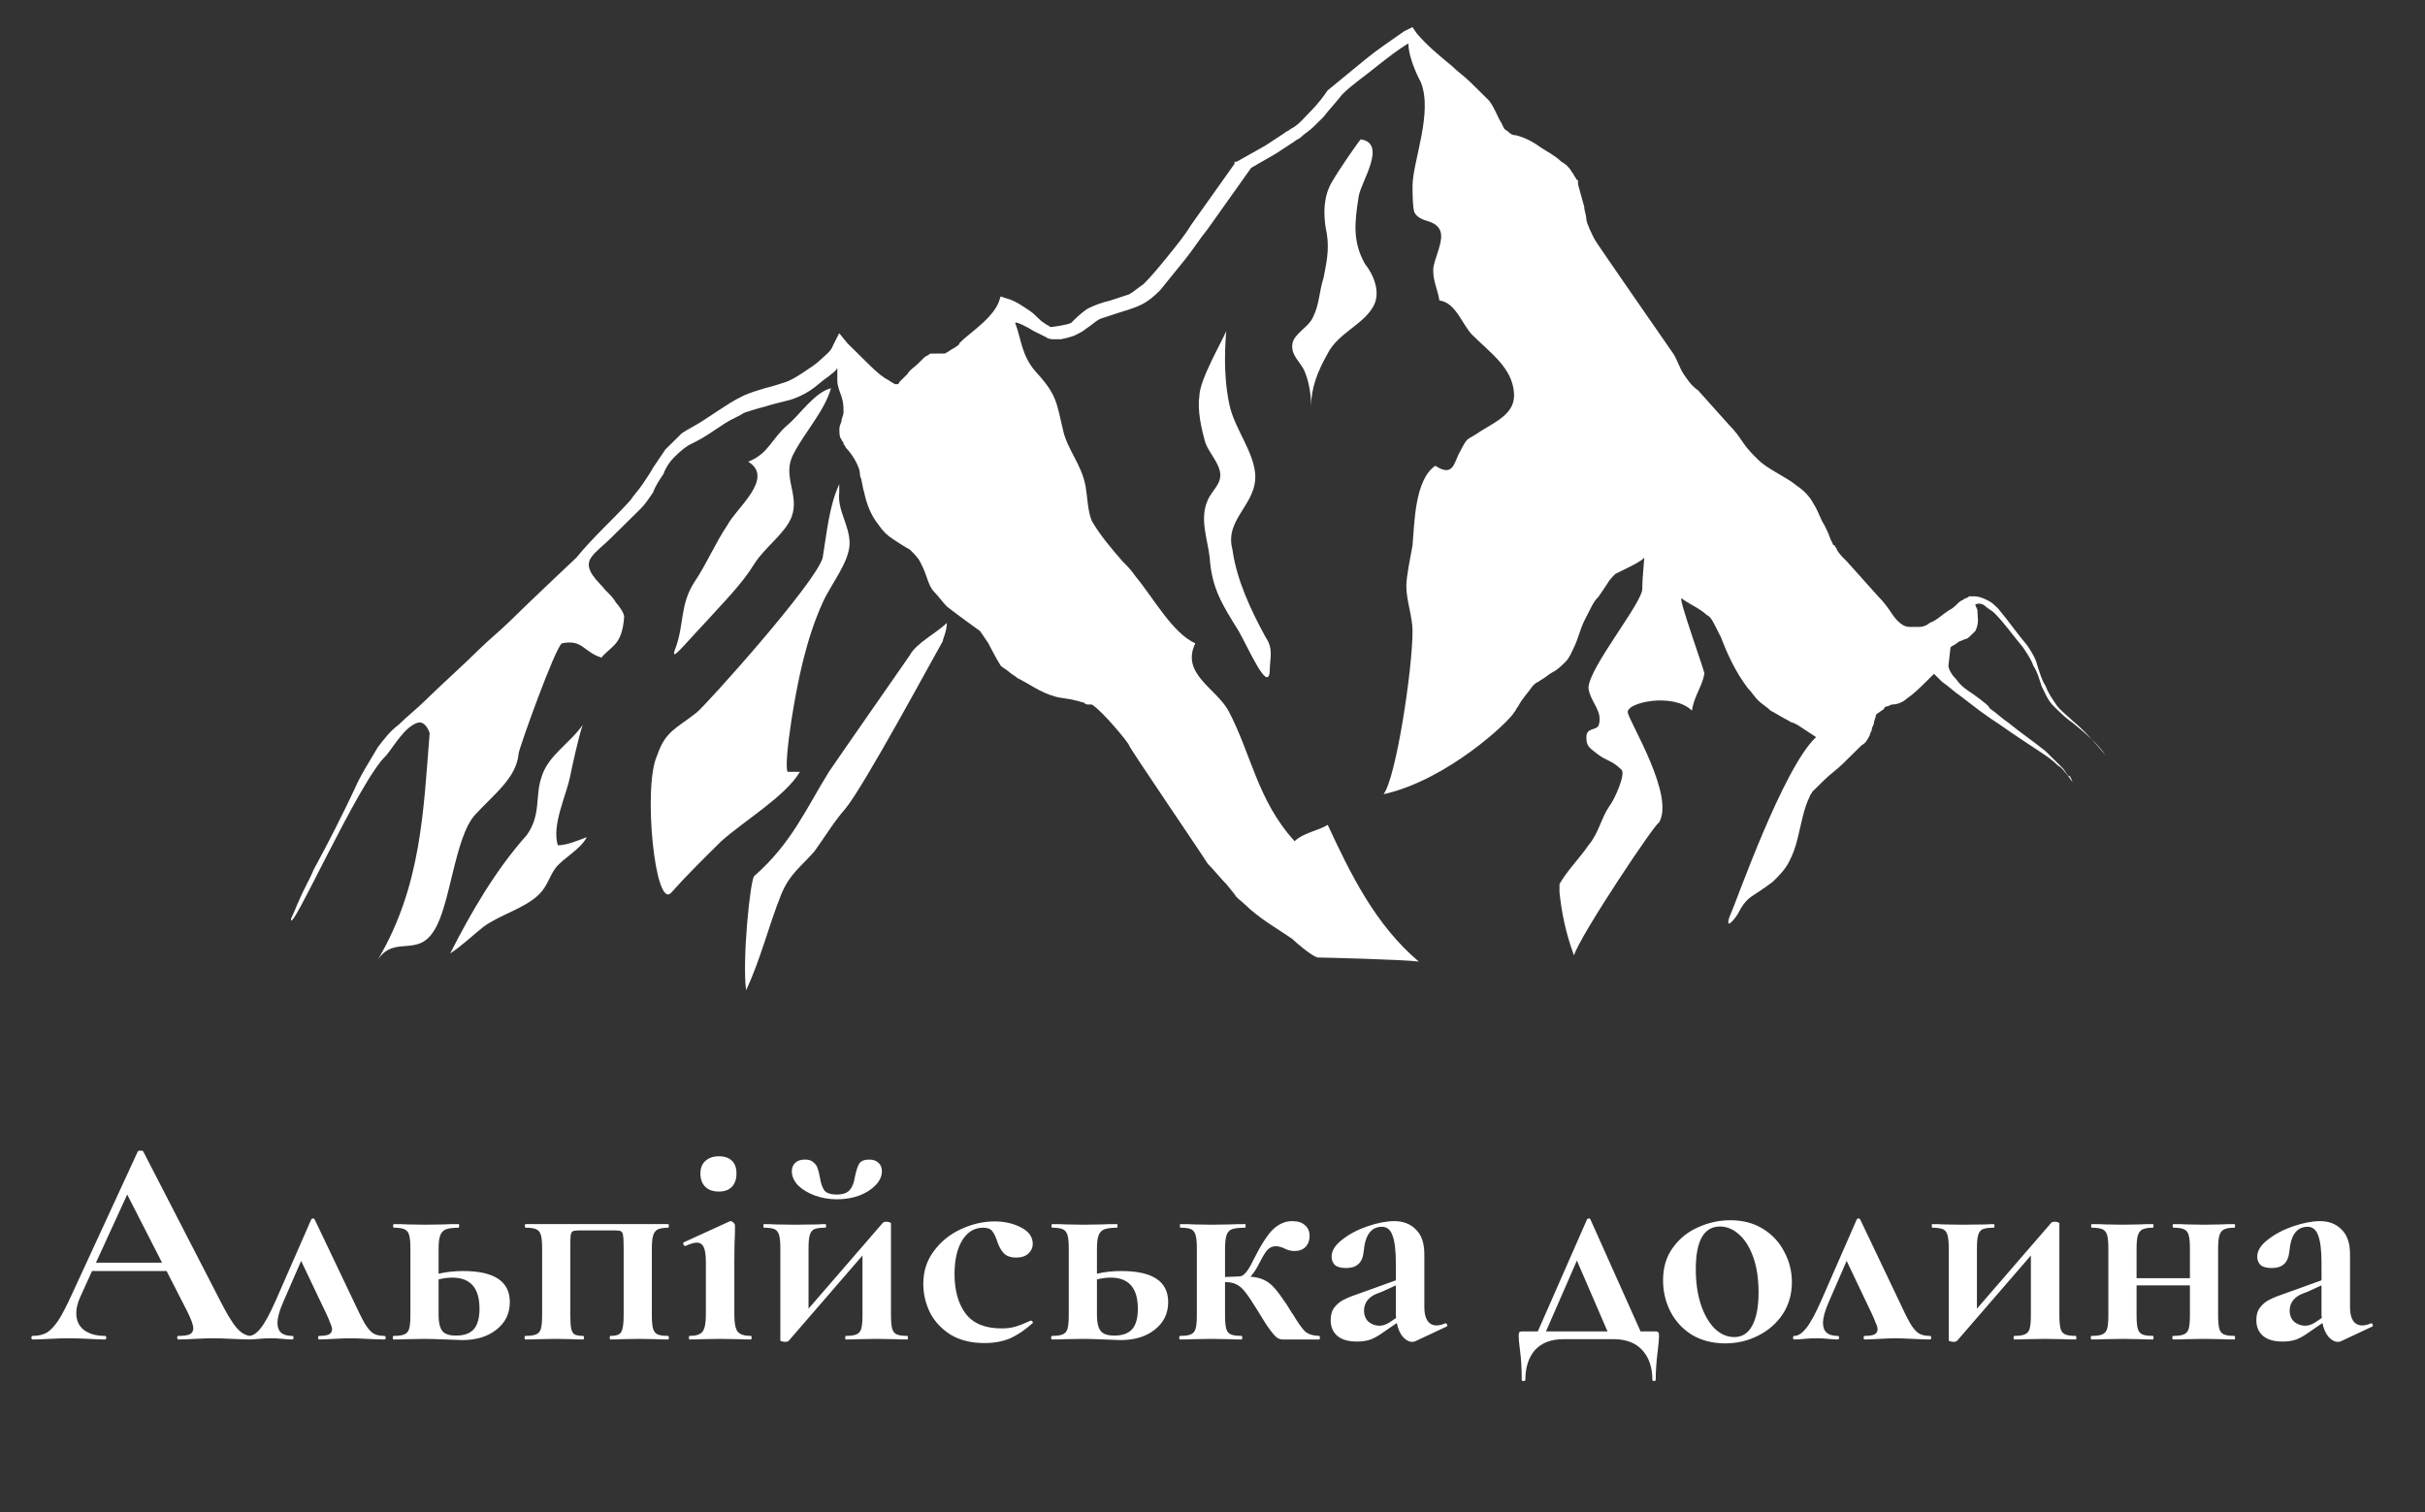 <svg width="101" height="63" viewBox="0 0 101 63" fill="none" xmlns="http://www.w3.org/2000/svg">
<rect x="0" y="0" width="101" height="63" fill="#333333" stroke="none"/>
<path d="M57.192 12.774C56.761 13.538 55.727 13.878 55.296 14.728C54.865 15.493 54.606 16.173 54.606 16.937C54.606 16.428 54.52 15.917 54.347 15.493C54.175 15.068 53.744 14.813 53.831 14.303C53.916 13.878 54.52 13.623 54.692 13.198C54.951 12.689 54.951 12.094 55.123 11.584C55.295 10.734 55.382 10.224 55.209 9.459C55.123 8.864 55.123 8.184 55.468 7.589C55.813 6.994 56.588 5.89 56.674 5.805C57.795 5.974 56.674 7.589 56.588 8.185C56.416 9.289 56.33 10.054 56.847 10.989C57.192 11.414 57.537 12.179 57.192 12.774V12.774Z" fill="white"/>
<path d="M52.711 26.541C53.056 27.051 52.883 27.391 52.883 27.986C52.797 28.836 52.021 27.051 51.59 26.286C50.9 25.181 50.469 24.501 50.383 23.226C50.297 22.461 49.953 21.612 50.297 20.846C50.469 20.422 50.901 20.166 50.814 19.657C50.728 19.232 50.383 18.892 50.211 18.467C50.039 17.872 49.866 17.107 49.952 16.513C49.952 15.833 50.9 14.218 51.072 13.793C50.986 14.813 50.986 16.002 51.244 17.022C51.503 17.957 52.193 18.807 52.279 19.742C52.365 21.017 50.986 21.612 51.33 22.887C51.504 24.161 52.107 25.436 52.711 26.541V26.541Z" fill="white"/>
<path d="M31.162 19.232C32.024 18.892 32.111 18.297 32.8 17.703C33.316 17.278 33.92 16.343 34.61 16.173C34.351 17.108 33.489 18.043 33.058 18.893C32.541 19.828 33.317 20.593 32.972 21.527C32.714 22.207 31.852 22.802 31.421 23.482C30.904 24.331 30.128 25.096 29.439 25.862C28.319 27.051 27.888 27.646 28.146 26.966C28.491 26.031 28.318 25.182 28.921 24.247C29.438 23.482 29.783 22.632 30.3 21.867C30.645 21.187 32.283 19.912 31.162 19.232Z" fill="white"/>
<path d="M29.007 29.687C29.352 29.432 34.007 24.248 34.265 23.228C34.437 22.208 34.524 21.104 34.955 20.168V20.508C34.868 21.273 35.385 21.868 35.385 22.633C35.385 23.398 34.61 24.333 34.265 25.098C33.575 26.627 33.23 28.327 32.972 29.942C32.8 31.046 32.713 31.982 32.8 32.151H33.316C32.713 33.171 30.99 34.191 30.041 35.041C29.352 35.721 28.576 36.486 27.973 37.166C27.283 38.015 26.766 32.746 27.369 31.471C27.714 30.452 28.145 30.366 29.008 29.687H29.007Z" fill="white"/>
<path d="M22.543 32.406C22.802 31.471 23.749 30.961 24.267 30.197C24.095 30.706 23.836 31.896 23.75 32.321C23.578 33.171 22.974 34.361 23.233 35.211C23.578 35.211 24.009 35.041 24.44 34.871C24.181 35.381 23.491 35.721 23.146 36.146C22.888 36.486 22.802 36.911 22.457 37.251C21.853 37.846 20.82 38.1 20.13 38.611C19.699 38.951 19.268 39.376 18.751 39.716C19.612 38.016 20.647 36.231 21.94 34.786C22.543 33.936 22.284 33.171 22.543 32.406V32.406Z" fill="white"/>
<path d="M34.524 32.151C35.041 31.386 37.713 27.562 37.885 27.307C38.144 26.798 39.006 26.372 39.437 25.947C39.437 26.287 39.264 26.627 39.264 26.712C38.92 27.307 35.989 32.746 35.214 33.681C34.697 34.276 34.352 34.87 33.92 35.465C33.403 36.061 32.886 36.401 32.541 37.25C32.024 38.525 31.679 39.97 31.076 41.245C30.904 40.055 31.248 36.57 31.421 36.485C32.972 35.126 33.575 33.681 34.524 32.151L34.524 32.151Z" fill="white"/>
<path d="M12.458 37.504C12.63 37.08 12.889 36.655 13.062 36.229C13.665 35.125 14.268 33.935 14.786 32.83C15.045 32.235 15.389 31.725 15.734 31.13C15.993 30.79 16.251 30.45 16.596 30.195C16.941 29.855 17.372 29.515 17.716 29.175C18.406 28.495 19.181 27.815 19.957 27.05C20.388 26.625 20.819 26.286 21.25 25.861C22.112 25.011 24.009 23.226 24.009 23.226C24.698 22.377 25.56 21.612 26.25 20.846C26.421 20.591 26.594 20.422 26.766 20.166C26.938 19.911 27.111 19.657 27.197 19.486C27.369 19.231 27.542 18.977 27.714 18.722L28.404 18.042C28.662 17.872 29.007 17.702 29.265 17.532C29.524 17.362 29.782 17.192 30.041 17.022C30.3 16.853 30.558 16.683 30.903 16.513C31.247 16.343 31.592 16.258 31.851 16.173C32.196 16.088 32.455 16.003 32.713 15.918C32.971 15.833 33.229 15.662 33.488 15.493C33.747 15.323 34.005 15.153 34.178 14.983C34.35 14.814 34.609 14.643 34.695 14.388L34.953 13.879L35.298 14.303C35.557 14.558 35.815 14.813 36.074 15.068C36.333 15.323 36.591 15.578 36.849 15.748C37.022 15.833 37.108 15.918 37.28 16.003H37.366C37.366 16.003 37.452 16.003 37.452 15.918L37.797 15.578C37.883 15.409 38.056 15.323 38.228 15.154L38.314 15.069L38.486 14.899C38.572 14.814 38.658 14.814 38.745 14.729L39.35 14.728C39.522 14.643 39.609 14.558 39.781 14.473C39.867 14.388 39.953 14.388 39.953 14.303L40.125 14.134C40.728 13.624 41.331 13.198 41.59 12.604L41.676 12.349L41.935 12.434C42.279 12.518 42.624 12.774 42.883 12.943C43.142 13.113 43.314 13.368 43.487 13.453C43.573 13.538 43.659 13.538 43.746 13.623C43.831 13.623 44.435 13.538 44.607 13.453C44.779 13.283 45.038 13.028 45.297 12.858C45.642 12.688 45.9 12.603 46.245 12.518C46.504 12.433 46.762 12.348 47.021 12.263C47.193 12.178 47.366 12.008 47.624 11.838C47.969 11.498 48.314 11.073 48.659 10.648C49.004 10.223 49.348 9.799 49.607 9.373C50.211 8.523 50.814 7.673 51.417 6.824V6.739H51.503L52.71 6.059L53.227 5.719L53.485 5.55C53.571 5.465 53.657 5.465 53.744 5.38C54.089 5.211 54.348 4.871 54.606 4.615C54.864 4.36 55.123 4.02 55.295 3.766C55.812 3.341 56.33 2.916 56.847 2.491C57.364 2.066 57.881 1.726 58.484 1.301L58.829 1.13L59.002 1.385C59.432 1.895 59.95 2.32 60.467 2.745C60.725 3 60.984 3.17 61.242 3.425C61.501 3.68 61.759 3.935 62.018 4.19C62.277 4.53 62.363 4.87 62.535 5.125C62.621 5.295 62.621 5.38 62.794 5.465C62.88 5.55 62.966 5.635 63.138 5.635C63.483 5.719 63.828 5.89 64.173 6.144C64.431 6.314 64.776 6.484 65.034 6.739C65.207 6.824 65.379 6.995 65.465 7.164C65.551 7.249 65.551 7.334 65.637 7.419C65.637 7.504 65.723 7.504 65.723 7.504V7.674C65.809 8.014 65.895 8.269 65.982 8.609C65.982 8.779 66.068 8.949 66.068 9.119C66.068 9.288 66.327 9.799 66.413 9.968C66.499 10.138 69.516 14.473 69.688 14.727C69.86 14.983 69.947 15.323 70.119 15.577C70.291 15.832 70.464 16.087 70.722 16.257L72.016 17.702C72.275 17.957 72.447 18.212 72.619 18.466C72.791 18.722 73.05 18.976 73.223 19.147C73.654 19.571 74.343 19.827 74.86 20.251C75.119 20.421 75.377 20.676 75.55 21.016C75.722 21.271 75.809 21.611 75.981 21.866C76.067 22.035 76.153 22.206 76.24 22.461L76.326 22.631C76.326 22.631 76.326 22.715 76.412 22.715C76.412 22.8 76.498 22.8 76.498 22.885C76.584 23.055 76.756 23.225 76.928 23.395L78.222 24.839C78.48 25.095 78.652 25.349 78.825 25.604C78.997 25.859 79.256 26.114 79.515 26.114H79.946C80.118 26.114 80.29 26.029 80.376 25.944C80.635 25.859 80.893 25.604 81.152 25.435C81.324 25.35 81.411 25.265 81.583 25.095C81.669 25.01 81.755 25.01 81.842 24.925C81.842 24.925 81.928 24.925 82.014 24.84H82.186C82.445 24.84 82.617 24.925 82.789 25.01C82.961 25.095 83.048 25.179 83.22 25.35C83.651 25.859 83.996 26.37 84.427 26.879C84.599 27.134 84.772 27.389 84.858 27.729C84.944 27.984 85.029 28.324 85.202 28.579C85.288 28.834 85.461 29.088 85.633 29.343C85.805 29.598 86.064 29.768 86.323 30.023C86.839 30.448 87.271 30.958 87.702 31.468C88.047 31.978 88.391 32.488 88.65 33.083C88.391 32.487 88.047 31.978 87.702 31.468C87.357 30.959 86.84 30.533 86.323 30.108C86.064 29.939 85.806 29.683 85.547 29.428C85.288 29.173 85.202 28.919 85.03 28.579C84.944 28.323 84.858 27.983 84.685 27.729C84.599 27.474 84.427 27.219 84.255 26.964C83.824 26.454 83.479 25.944 83.048 25.519C82.962 25.435 82.789 25.35 82.703 25.264C82.617 25.179 82.445 25.095 82.272 25.179C82.272 25.264 82.359 25.349 82.359 25.435C82.359 25.69 82.445 25.944 82.272 26.284L82.1 26.454C82.014 26.539 81.928 26.623 81.842 26.623C81.67 26.708 81.583 26.708 81.497 26.793C81.411 26.878 81.325 26.878 81.238 26.963L81.152 27.728C81.152 27.897 81.324 28.152 81.497 28.323C81.669 28.578 81.928 28.747 82.186 28.918L82.531 29.173C82.617 29.258 82.79 29.343 82.876 29.513C83.135 29.683 83.393 29.938 83.652 30.108C84.168 30.533 84.686 30.873 85.203 31.298C85.462 31.553 85.634 31.723 85.893 31.978C85.979 32.063 86.065 32.233 86.151 32.318C86.238 32.32 86.238 32.405 86.324 32.576C86.238 32.491 86.152 32.32 86.065 32.236C85.979 32.151 85.893 31.981 85.721 31.896C85.462 31.641 85.204 31.471 84.945 31.3C84.428 30.96 83.91 30.62 83.308 30.196C83.049 30.026 82.791 29.856 82.446 29.601L81.67 29.006C81.412 28.836 81.153 28.581 80.895 28.41C80.809 28.326 80.636 28.155 80.55 28.07L80.205 28.41C79.946 28.666 79.688 28.92 79.43 29.09C79.257 29.26 78.999 29.345 78.826 29.345C78.74 29.345 78.654 29.43 78.567 29.43C78.567 29.43 78.481 29.43 78.481 29.515C78.395 29.6 78.222 29.685 78.136 29.77C78.136 29.855 78.05 30.025 78.05 30.11C78.05 30.195 77.964 30.28 77.964 30.366C77.964 30.45 77.878 30.535 77.878 30.621C77.792 30.79 77.706 30.96 77.533 31.045C77.275 31.3 77.017 31.555 76.758 31.81C76.499 32.065 76.241 32.235 75.982 32.49L75.466 32.999C75.466 33.084 75.38 33.084 75.38 33.169C75.121 33.678 75.035 34.273 74.863 34.953C74.777 35.294 74.691 35.549 74.518 35.889C74.346 36.229 74.088 36.484 73.829 36.738C73.484 36.993 73.225 37.163 72.967 37.333C72.708 37.503 72.536 37.758 72.364 38.098C72.019 38.608 71.847 38.608 72.105 38.013C72.277 37.673 74.26 31.979 75.639 30.705C75.38 30.535 75.122 30.365 74.863 30.195L74.691 30.11C74.605 30.11 74.519 30.025 74.346 29.941C74.174 29.856 73.916 29.685 73.743 29.601C73.571 29.431 73.398 29.345 73.226 29.176C73.054 29.006 72.967 28.836 72.795 28.666C72.278 27.986 71.933 27.221 71.675 26.541C71.589 26.372 71.503 26.201 71.416 26.032C71.33 25.862 71.244 25.692 71.071 25.607C70.812 25.352 70.382 25.182 70.037 24.927C69.865 24.842 71.071 28.157 70.985 28.072C70.899 28.581 70.554 29.007 70.468 29.601C69.692 28.836 67.71 29.261 67.796 29.686C67.882 30.111 69.778 33.171 69.09 34.275C69.004 34.191 65.814 38.95 65.556 39.799C65.211 38.864 65.039 38.014 64.952 37.165V36.825C65.297 36.23 65.814 35.72 66.158 35.211C66.589 34.701 66.675 34.106 67.02 33.596C67.279 33.256 67.71 32.236 67.537 32.066C67.106 31.642 66.933 31.727 66.502 31.386C66.158 31.131 66.072 31.047 66.072 30.707C66.072 30.282 66.502 30.451 66.589 30.197C66.761 29.602 66.244 29.262 66.158 28.667C66.158 27.818 68.485 25.013 68.398 24.503C68.398 24.163 68.484 23.313 68.484 23.228L68.398 23.312C68.14 23.482 67.968 23.567 67.795 23.652C67.623 23.737 67.45 23.822 67.278 23.907C67.192 23.992 67.019 24.163 66.933 24.332L66.589 24.842C66.416 25.012 66.33 25.182 66.244 25.352C66.158 25.521 66.072 25.692 65.985 25.861C65.813 26.201 65.726 26.626 65.554 26.966C65.468 27.136 65.382 27.391 65.209 27.561C65.037 27.731 64.865 27.901 64.692 27.986C64.52 28.071 64.348 28.241 64.176 28.326C64.09 28.411 64.004 28.411 63.917 28.495L63.831 28.58C63.659 28.835 63.4 29.09 63.227 29.43C63.141 29.515 63.141 29.599 63.055 29.685C62.883 30.025 60.297 32.49 57.625 33.084C58.142 32.404 58.831 27.9 58.831 26.285C58.831 25.69 58.573 25.01 58.573 24.416C58.573 23.991 58.745 23.226 58.831 22.716C58.917 21.78 58.917 19.996 59.78 19.401C60.556 19.911 60.556 19.232 60.814 18.806C61.159 18.126 61.073 18.381 61.676 17.956C62.365 17.532 63.141 17.192 63.055 16.342C62.969 15.322 62.107 14.728 61.331 13.962C60.9 13.537 60.642 12.602 59.952 12.517C59.866 12.008 59.693 11.752 59.693 11.242C59.693 10.817 60.21 9.967 59.952 9.542C59.693 9.117 59.176 9.287 58.917 8.862C58.831 8.693 58.831 7.927 58.831 7.757C58.831 6.738 59.693 4.698 59.176 3.423C59.176 3.423 58.66 2.488 58.66 1.809C58.229 2.064 57.798 2.404 57.366 2.744C56.849 3.169 56.332 3.509 55.901 3.934C55.642 4.274 55.384 4.529 55.125 4.869C54.953 5.038 54.867 5.124 54.695 5.294C54.523 5.463 54.35 5.549 54.178 5.718C54.092 5.803 54.006 5.803 53.919 5.888L53.66 6.058L53.143 6.398L52.109 6.993C51.505 7.842 50.902 8.693 50.299 9.542C49.954 9.967 49.695 10.392 49.35 10.817C49.006 11.242 48.661 11.667 48.316 12.093C48.144 12.262 47.885 12.517 47.541 12.688C47.196 12.857 46.851 12.943 46.592 13.028C46.333 13.113 46.075 13.197 45.816 13.283C45.644 13.368 45.472 13.538 45.213 13.708C45.127 13.793 44.954 13.877 44.782 13.963C44.61 14.048 44.178 14.133 44.178 14.133H44.093H43.92C43.834 14.133 43.662 14.133 43.575 14.048C43.404 13.963 43.231 13.878 43.059 13.793C42.8 13.623 42.283 13.368 42.283 13.453C42.542 14.133 42.542 14.812 43.145 15.492C44.006 16.427 44.006 16.767 44.265 17.872C44.437 18.722 45.041 19.317 45.214 20.252C45.3 20.762 45.3 21.272 45.472 21.697C45.817 22.292 46.248 22.802 46.766 23.397C46.938 23.567 47.11 23.737 47.282 23.992C48.058 24.927 48.834 26.372 49.782 26.797C49.178 28.072 50.644 28.666 51.161 29.602C52.109 31.386 52.368 33.341 53.92 35.041C54.264 34.701 54.868 34.616 55.299 34.361C56.247 36.401 57.281 38.525 59.091 40.055C58.487 39.97 55.04 39.885 54.867 39.885C54.608 39.8 54.006 39.29 53.833 39.121C53.229 38.696 52.454 38.271 51.851 37.676C51.679 37.506 51.506 37.421 51.42 37.251L51.075 36.826C50.816 36.571 50.558 36.231 50.299 35.977C50.213 35.807 47.024 31.133 47.024 31.047C47.024 30.962 45.904 29.602 45.473 29.347H45.387H45.301C45.301 29.347 45.215 29.347 45.129 29.262C45.043 29.262 44.87 29.177 44.784 29.177C44.525 29.093 44.181 29.093 43.922 29.008C43.319 28.838 42.888 28.498 42.371 28.243C42.285 28.158 42.112 28.073 42.026 27.988C41.94 27.903 41.767 27.818 41.682 27.733C41.51 27.478 41.165 26.797 41.165 26.797L40.82 26.288C40.82 26.288 39.872 25.608 39.441 25.268C39.269 25.098 39.096 24.843 38.924 24.673C38.752 24.503 38.665 24.248 38.579 23.993C38.493 23.738 38.407 23.568 38.32 23.398C38.234 23.228 38.062 23.058 37.889 22.888C37.717 22.803 37.459 22.633 37.2 22.463C36.941 22.294 36.769 22.123 36.596 21.868C36.251 21.443 36.079 20.933 35.993 20.508C35.907 20.253 35.907 19.999 35.821 19.828C35.821 19.573 35.734 19.403 35.648 19.233C35.563 19.063 35.39 18.808 35.218 18.638C35.218 18.553 35.132 18.553 35.132 18.468C35.132 18.384 35.046 18.384 35.046 18.299C34.96 18.214 34.96 18.043 34.96 17.874C34.96 17.704 35.046 17.619 35.046 17.534C35.046 17.449 35.132 17.279 35.132 17.194C35.132 16.939 35.132 16.769 35.046 16.514C34.96 16.259 34.874 16.089 34.874 15.834V15.324C34.788 15.494 34.615 15.579 34.529 15.664C34.27 15.834 34.012 16.089 33.753 16.259C33.495 16.429 33.15 16.599 32.805 16.684C32.46 16.769 32.115 16.854 31.857 16.939C31.512 17.024 31.253 17.109 30.995 17.195C30.736 17.364 30.478 17.45 30.219 17.619C29.96 17.789 29.702 17.959 29.444 18.129C29.185 18.299 28.84 18.469 28.668 18.554C28.409 18.723 28.237 18.894 28.064 19.063C27.892 19.233 27.72 19.488 27.634 19.743C27.462 19.999 27.289 20.253 27.203 20.508C27.031 20.763 26.858 21.018 26.686 21.188C26.255 21.613 25.824 22.038 25.393 22.463C25.134 22.718 24.789 22.973 24.617 23.228C24.272 23.738 24.962 24.248 25.221 24.588C25.393 24.758 25.565 24.928 25.651 25.098C25.738 25.182 25.996 25.522 25.996 25.693C25.91 26.882 25.479 26.882 25.048 27.393C24.272 27.137 24.272 26.628 23.41 26.797C23.152 26.882 21.601 31.217 21.601 31.387C21.514 32.407 20.566 33.087 19.791 33.937C18.929 34.872 18.756 37.761 18.067 38.78C17.377 39.885 16.429 38.95 15.74 39.97C17.55 36.91 17.636 33.766 17.895 30.537C17.808 30.282 17.636 30.027 17.378 30.112C16.861 30.282 16.429 31.047 16.084 31.472C14.964 32.492 12.034 39.12 12.12 38.271C12.286 37.929 12.372 37.674 12.458 37.504L12.458 37.504Z" fill="white"/>
<path d="M10.461 55.647C10.503 55.647 10.524 55.672 10.524 55.722C10.524 55.772 10.503 55.797 10.461 55.797C10.293 55.797 10.032 55.788 9.678 55.772C9.308 55.755 9.043 55.747 8.883 55.747C8.673 55.747 8.416 55.755 8.113 55.772C7.827 55.788 7.599 55.797 7.431 55.797C7.397 55.797 7.381 55.772 7.381 55.722C7.381 55.672 7.397 55.647 7.431 55.647C7.65 55.647 7.806 55.626 7.898 55.585C7.999 55.535 8.05 55.452 8.05 55.336C8.05 55.195 7.966 54.959 7.797 54.626L6.939 52.946H3.833L3.341 54.029C3.231 54.27 3.177 54.494 3.177 54.701C3.177 55 3.282 55.232 3.492 55.398C3.711 55.564 4.001 55.647 4.363 55.647C4.405 55.647 4.426 55.672 4.426 55.722C4.426 55.772 4.405 55.797 4.363 55.797C4.212 55.797 3.993 55.788 3.707 55.772C3.387 55.755 3.109 55.747 2.874 55.747C2.646 55.747 2.373 55.755 2.053 55.772C1.767 55.788 1.535 55.797 1.359 55.797C1.325 55.797 1.308 55.772 1.308 55.722C1.308 55.672 1.325 55.647 1.359 55.647C1.594 55.647 1.792 55.602 1.952 55.51C2.112 55.411 2.272 55.24 2.432 55C2.592 54.751 2.781 54.386 3 53.904L5.739 47.966C5.756 47.941 5.794 47.929 5.853 47.929C5.92 47.929 5.958 47.941 5.967 47.966L9.123 54.091C9.418 54.68 9.662 55.087 9.855 55.311C10.049 55.535 10.251 55.647 10.461 55.647ZM3.997 52.597H6.749L5.298 49.759L3.997 52.597ZM16.001 55.647C16.043 55.647 16.064 55.672 16.064 55.722C16.064 55.772 16.043 55.797 16.001 55.797C15.85 55.797 15.614 55.788 15.294 55.772C14.958 55.755 14.713 55.747 14.562 55.747C14.427 55.747 14.209 55.755 13.905 55.772C13.619 55.788 13.417 55.797 13.3 55.797C13.266 55.797 13.249 55.772 13.249 55.722C13.249 55.672 13.266 55.647 13.3 55.647C13.485 55.647 13.619 55.626 13.704 55.585C13.788 55.535 13.83 55.465 13.83 55.373C13.83 55.307 13.805 55.22 13.754 55.112C13.712 54.996 13.661 54.875 13.602 54.751L12.542 52.523L11.784 54.265C11.633 54.614 11.557 54.896 11.557 55.112C11.557 55.469 11.759 55.647 12.163 55.647C12.205 55.647 12.226 55.672 12.226 55.722C12.226 55.772 12.205 55.797 12.163 55.797C12.071 55.797 11.94 55.788 11.772 55.772C11.604 55.755 11.444 55.747 11.292 55.747C11.115 55.747 10.943 55.755 10.774 55.772C10.623 55.788 10.488 55.797 10.37 55.797C10.328 55.797 10.307 55.772 10.307 55.722C10.307 55.672 10.328 55.647 10.37 55.647C10.522 55.647 10.682 55.544 10.85 55.336C11.027 55.12 11.242 54.726 11.494 54.153L12.959 50.805C12.976 50.772 13.001 50.755 13.034 50.755C13.068 50.755 13.093 50.772 13.11 50.805L14.676 54.091C14.895 54.564 15.063 54.904 15.181 55.112C15.299 55.311 15.416 55.452 15.534 55.535C15.652 55.61 15.808 55.647 16.001 55.647ZM19.29 52.946C20.586 52.946 21.234 53.377 21.234 54.24C21.234 54.714 21.049 55.095 20.678 55.386C20.316 55.676 19.841 55.822 19.252 55.822L18.57 55.797C18.166 55.78 17.875 55.772 17.699 55.772L16.966 55.784C16.832 55.792 16.642 55.797 16.398 55.797C16.373 55.797 16.36 55.772 16.36 55.722C16.36 55.672 16.373 55.647 16.398 55.647C16.6 55.647 16.748 55.626 16.84 55.585C16.941 55.544 17.009 55.465 17.042 55.349C17.076 55.224 17.093 55.037 17.093 54.788V52C17.093 51.751 17.076 51.568 17.042 51.452C17.009 51.328 16.941 51.245 16.84 51.203C16.748 51.162 16.605 51.141 16.411 51.141C16.386 51.141 16.373 51.116 16.373 51.066C16.373 51.016 16.386 50.991 16.411 50.991C16.647 50.991 16.828 50.995 16.954 51.004L17.699 51.016L18.482 51.004C18.633 50.995 18.839 50.991 19.1 50.991C19.117 50.991 19.125 51.016 19.125 51.066C19.125 51.116 19.117 51.141 19.1 51.141C18.856 51.141 18.675 51.166 18.557 51.215C18.448 51.265 18.372 51.352 18.33 51.477C18.288 51.593 18.267 51.776 18.267 52.025V53.058C18.578 52.983 18.919 52.946 19.29 52.946ZM18.987 55.635C19.323 55.635 19.572 55.548 19.731 55.373C19.891 55.191 19.971 54.904 19.971 54.514C19.971 53.651 19.593 53.22 18.835 53.22C18.658 53.22 18.469 53.245 18.267 53.294V54.788C18.267 55.087 18.317 55.303 18.418 55.436C18.519 55.569 18.709 55.635 18.987 55.635ZM27.831 55.647C27.848 55.647 27.857 55.672 27.857 55.722C27.857 55.772 27.848 55.797 27.831 55.797C27.596 55.797 27.415 55.792 27.288 55.784L26.581 55.772L25.925 55.784C25.799 55.792 25.63 55.797 25.42 55.797C25.403 55.797 25.395 55.772 25.395 55.722C25.395 55.672 25.403 55.647 25.42 55.647C25.58 55.647 25.698 55.626 25.773 55.585C25.849 55.544 25.9 55.465 25.925 55.349C25.958 55.224 25.975 55.037 25.975 54.788V52C25.975 51.726 25.967 51.547 25.95 51.465C25.942 51.373 25.912 51.315 25.862 51.29C25.82 51.265 25.731 51.253 25.597 51.253H24.145C24.002 51.253 23.905 51.265 23.854 51.29C23.812 51.315 23.783 51.373 23.766 51.465C23.758 51.556 23.753 51.742 23.753 52.025V54.788C23.753 55.037 23.766 55.224 23.791 55.349C23.817 55.465 23.863 55.544 23.93 55.585C24.006 55.626 24.124 55.647 24.284 55.647C24.309 55.647 24.322 55.672 24.322 55.722C24.322 55.772 24.309 55.797 24.284 55.797C24.082 55.797 23.922 55.792 23.804 55.784L23.185 55.772L22.453 55.784C22.318 55.792 22.129 55.797 21.885 55.797C21.86 55.797 21.847 55.772 21.847 55.722C21.847 55.672 21.86 55.647 21.885 55.647C22.087 55.647 22.234 55.626 22.327 55.585C22.428 55.544 22.495 55.465 22.529 55.349C22.562 55.224 22.579 55.037 22.579 54.788V52C22.579 51.751 22.562 51.568 22.529 51.452C22.495 51.328 22.428 51.245 22.327 51.203C22.234 51.162 22.091 51.141 21.898 51.141C21.872 51.141 21.86 51.116 21.86 51.066C21.86 51.016 21.872 50.991 21.898 50.991H27.831C27.848 50.991 27.857 51.016 27.857 51.066C27.857 51.116 27.848 51.141 27.831 51.141C27.638 51.141 27.49 51.166 27.389 51.215C27.297 51.265 27.234 51.352 27.2 51.477C27.166 51.593 27.149 51.776 27.149 52.025V54.788C27.149 55.037 27.166 55.224 27.2 55.349C27.234 55.465 27.297 55.544 27.389 55.585C27.482 55.626 27.629 55.647 27.831 55.647ZM29.942 49.635C29.697 49.635 29.508 49.568 29.373 49.435C29.239 49.303 29.172 49.116 29.172 48.875C29.172 48.66 29.239 48.489 29.373 48.365C29.517 48.232 29.706 48.166 29.942 48.166C30.177 48.166 30.358 48.228 30.485 48.352C30.611 48.477 30.674 48.651 30.674 48.875C30.674 49.116 30.611 49.303 30.485 49.435C30.358 49.568 30.177 49.635 29.942 49.635ZM28.73 55.797C28.704 55.797 28.692 55.772 28.692 55.722C28.692 55.672 28.704 55.647 28.73 55.647C28.99 55.647 29.167 55.589 29.26 55.473C29.352 55.349 29.399 55.12 29.399 54.788V52.56C29.399 52.278 29.369 52.075 29.31 51.95C29.251 51.825 29.155 51.763 29.02 51.763C28.91 51.763 28.755 51.809 28.553 51.9H28.54C28.506 51.9 28.481 51.879 28.465 51.838C28.448 51.788 28.452 51.759 28.477 51.751L30.384 50.879L30.421 50.867C30.463 50.867 30.505 50.888 30.548 50.929C30.59 50.971 30.611 51.008 30.611 51.041V51.315C30.594 51.647 30.585 52.054 30.585 52.535V54.788C30.585 55.12 30.632 55.349 30.724 55.473C30.825 55.589 31.006 55.647 31.267 55.647C31.293 55.647 31.305 55.672 31.305 55.722C31.305 55.772 31.293 55.797 31.267 55.797C31.048 55.797 30.876 55.792 30.75 55.784L29.992 55.772L29.247 55.784C29.121 55.792 28.948 55.797 28.73 55.797ZM34.861 49.958C34.533 49.958 34.222 49.904 33.927 49.796C33.641 49.688 33.41 49.547 33.233 49.373C33.065 49.191 32.98 48.996 32.98 48.788C32.98 48.639 33.027 48.523 33.119 48.44C33.212 48.348 33.346 48.303 33.523 48.303C33.683 48.303 33.801 48.34 33.877 48.415C33.961 48.481 34.02 48.564 34.053 48.663C34.087 48.755 34.121 48.892 34.154 49.074C34.188 49.29 34.247 49.46 34.331 49.585C34.424 49.701 34.596 49.759 34.849 49.759C35.101 49.759 35.282 49.697 35.392 49.572C35.501 49.44 35.573 49.257 35.606 49.025C35.657 48.776 35.716 48.593 35.783 48.477C35.859 48.361 35.998 48.303 36.2 48.303C36.368 48.303 36.498 48.348 36.591 48.44C36.684 48.523 36.73 48.639 36.73 48.788C36.73 48.996 36.642 49.191 36.465 49.373C36.288 49.556 36.057 49.701 35.77 49.809C35.484 49.908 35.181 49.958 34.861 49.958ZM37.79 55.647C37.807 55.647 37.816 55.672 37.816 55.722C37.816 55.772 37.807 55.797 37.79 55.797C37.546 55.797 37.357 55.792 37.222 55.784L36.528 55.772L35.783 55.784C35.648 55.792 35.463 55.797 35.227 55.797C35.211 55.797 35.202 55.772 35.202 55.722C35.202 55.672 35.211 55.647 35.227 55.647C35.429 55.647 35.577 55.626 35.669 55.585C35.77 55.544 35.838 55.465 35.871 55.349C35.905 55.224 35.922 55.037 35.922 54.788V52.299L32.854 55.846C32.829 55.88 32.774 55.896 32.69 55.896C32.648 55.896 32.606 55.888 32.564 55.871C32.522 55.863 32.501 55.855 32.501 55.846V52C32.501 51.751 32.484 51.568 32.45 51.452C32.416 51.328 32.353 51.245 32.261 51.203C32.168 51.162 32.021 51.141 31.819 51.141C31.802 51.141 31.794 51.116 31.794 51.066C31.794 51.016 31.802 50.991 31.819 50.991C32.013 50.991 32.16 50.995 32.261 51.004L33.069 51.016L34.091 51.004C34.167 50.995 34.26 50.991 34.369 50.991C34.394 50.991 34.407 51.016 34.407 51.066C34.407 51.116 34.394 51.141 34.369 51.141C34.167 51.141 34.016 51.162 33.914 51.203C33.822 51.245 33.759 51.328 33.725 51.452C33.692 51.568 33.675 51.751 33.675 52V54.514L36.755 50.954C36.78 50.913 36.835 50.892 36.919 50.892C36.97 50.892 37.012 50.9 37.045 50.917C37.088 50.925 37.109 50.938 37.109 50.954V54.788C37.109 55.037 37.126 55.224 37.159 55.349C37.193 55.465 37.256 55.544 37.349 55.585C37.441 55.626 37.588 55.647 37.79 55.647ZM41.005 55.946C40.45 55.946 39.978 55.83 39.592 55.597C39.213 55.357 38.926 55.05 38.733 54.676C38.548 54.294 38.455 53.896 38.455 53.481C38.455 52.958 38.602 52.502 38.897 52.112C39.192 51.714 39.566 51.411 40.021 51.203C40.483 50.987 40.955 50.879 41.435 50.879C41.839 50.879 42.2 50.962 42.52 51.128C42.849 51.294 43.013 51.523 43.013 51.813C43.013 51.971 42.95 52.108 42.824 52.224C42.706 52.332 42.537 52.386 42.319 52.386C42.117 52.386 41.956 52.336 41.839 52.236C41.721 52.128 41.624 51.967 41.548 51.751C41.473 51.518 41.397 51.361 41.321 51.278C41.254 51.187 41.127 51.141 40.942 51.141C40.58 51.141 40.29 51.319 40.071 51.676C39.861 52.025 39.756 52.489 39.756 53.07C39.756 53.759 39.911 54.311 40.223 54.726C40.534 55.133 41.031 55.336 41.712 55.336C41.94 55.336 42.133 55.311 42.293 55.261C42.462 55.212 42.672 55.129 42.925 55.012H42.937C42.962 55.012 42.983 55.025 43 55.05C43.026 55.075 43.03 55.095 43.013 55.112C42.701 55.394 42.39 55.606 42.079 55.747C41.767 55.88 41.41 55.946 41.005 55.946ZM46.709 52.946C48.006 52.946 48.654 53.377 48.654 54.24C48.654 54.714 48.468 55.095 48.098 55.386C47.736 55.676 47.261 55.822 46.672 55.822L45.99 55.797C45.586 55.78 45.295 55.772 45.119 55.772L44.386 55.784C44.252 55.792 44.062 55.797 43.818 55.797C43.793 55.797 43.78 55.772 43.78 55.722C43.78 55.672 43.793 55.647 43.818 55.647C44.02 55.647 44.168 55.626 44.26 55.585C44.361 55.544 44.428 55.465 44.462 55.349C44.496 55.224 44.513 55.037 44.513 54.788V52C44.513 51.751 44.496 51.568 44.462 51.452C44.428 51.328 44.361 51.245 44.26 51.203C44.168 51.162 44.025 51.141 43.831 51.141C43.806 51.141 43.793 51.116 43.793 51.066C43.793 51.016 43.806 50.991 43.831 50.991C44.067 50.991 44.248 50.995 44.374 51.004L45.119 51.016L45.901 51.004C46.053 50.995 46.259 50.991 46.52 50.991C46.537 50.991 46.545 51.016 46.545 51.066C46.545 51.116 46.537 51.141 46.52 51.141C46.276 51.141 46.095 51.166 45.977 51.215C45.868 51.265 45.792 51.352 45.75 51.477C45.708 51.593 45.687 51.776 45.687 52.025V53.058C45.998 52.983 46.339 52.946 46.709 52.946ZM46.406 55.635C46.743 55.635 46.991 55.548 47.151 55.373C47.311 55.191 47.391 54.904 47.391 54.514C47.391 53.651 47.012 53.22 46.255 53.22C46.078 53.22 45.889 53.245 45.687 53.294V54.788C45.687 55.087 45.737 55.303 45.838 55.436C45.939 55.569 46.129 55.635 46.406 55.635ZM54.935 55.647C54.961 55.647 54.973 55.672 54.973 55.722C54.973 55.772 54.961 55.797 54.935 55.797H53.433C53.349 55.797 53.273 55.776 53.206 55.734C53.138 55.693 53.042 55.589 52.916 55.423C52.789 55.257 52.612 54.983 52.385 54.602C52.166 54.245 51.994 53.987 51.868 53.83C51.75 53.672 51.628 53.564 51.502 53.506C51.384 53.44 51.232 53.407 51.047 53.407H51.022V54.788C51.022 55.037 51.039 55.224 51.072 55.349C51.106 55.465 51.169 55.544 51.262 55.585C51.363 55.626 51.51 55.647 51.703 55.647C51.729 55.647 51.741 55.672 51.741 55.722C51.741 55.772 51.729 55.797 51.703 55.797C51.468 55.797 51.287 55.792 51.161 55.784L50.454 55.772L49.721 55.784C49.587 55.792 49.397 55.797 49.153 55.797C49.128 55.797 49.115 55.772 49.115 55.722C49.115 55.672 49.128 55.647 49.153 55.647C49.355 55.647 49.502 55.626 49.595 55.585C49.696 55.544 49.763 55.465 49.797 55.349C49.831 55.224 49.848 55.037 49.848 54.788V52C49.848 51.751 49.831 51.568 49.797 51.452C49.763 51.328 49.7 51.245 49.608 51.203C49.515 51.162 49.368 51.141 49.166 51.141C49.149 51.141 49.141 51.116 49.141 51.066C49.141 51.016 49.149 50.991 49.166 50.991C49.401 50.991 49.583 50.995 49.709 51.004L50.454 51.016L51.262 51.004C51.405 50.995 51.602 50.991 51.855 50.991C51.872 50.991 51.88 51.016 51.88 51.066C51.88 51.116 51.872 51.141 51.855 51.141C51.611 51.141 51.43 51.162 51.312 51.203C51.203 51.245 51.127 51.328 51.085 51.452C51.043 51.577 51.022 51.767 51.022 52.025V53.195L51.628 53.17C51.796 53.17 51.985 52.946 52.196 52.498C52.516 51.859 52.793 51.427 53.029 51.203C53.273 50.979 53.534 50.867 53.812 50.867C54.056 50.867 54.237 50.925 54.355 51.041C54.481 51.149 54.544 51.294 54.544 51.477C54.544 51.668 54.489 51.821 54.38 51.938C54.271 52.054 54.111 52.112 53.9 52.112C53.774 52.112 53.644 52.079 53.509 52.012C53.374 51.946 53.252 51.913 53.143 51.913C53.008 51.913 52.894 51.958 52.802 52.05C52.718 52.133 52.604 52.315 52.461 52.597C52.343 52.838 52.217 53.033 52.082 53.182C52.326 53.199 52.524 53.249 52.676 53.332C52.827 53.407 52.966 53.519 53.092 53.668C53.218 53.809 53.387 54.037 53.597 54.353C53.749 54.602 53.841 54.747 53.875 54.788C54.069 55.112 54.228 55.336 54.355 55.461C54.489 55.577 54.683 55.639 54.935 55.647ZM60.207 55.124C60.241 55.124 60.262 55.145 60.27 55.187C60.287 55.22 60.279 55.245 60.245 55.261L58.945 55.871C58.911 55.888 58.869 55.896 58.818 55.896C58.684 55.896 58.553 55.826 58.427 55.685C58.309 55.544 58.225 55.353 58.175 55.112L57.632 55.485C57.438 55.626 57.257 55.73 57.089 55.797C56.92 55.855 56.731 55.884 56.521 55.884C56.159 55.884 55.885 55.805 55.7 55.647C55.515 55.489 55.422 55.27 55.422 54.987C55.422 54.763 55.477 54.585 55.586 54.452C55.696 54.311 55.831 54.203 55.99 54.129C56.159 54.045 56.39 53.954 56.685 53.855L57 53.743L58.137 53.332V52.622C58.137 52.091 58.09 51.705 57.998 51.465C57.914 51.224 57.766 51.103 57.556 51.103C57.11 51.103 56.857 51.444 56.798 52.124C56.773 52.373 56.697 52.552 56.571 52.66C56.453 52.767 56.285 52.821 56.066 52.821C55.856 52.821 55.7 52.78 55.599 52.697C55.507 52.606 55.46 52.489 55.46 52.348C55.46 52.099 55.608 51.863 55.902 51.639C56.197 51.406 56.55 51.22 56.963 51.079C57.383 50.938 57.754 50.867 58.074 50.867C58.444 50.867 58.743 50.983 58.97 51.215C59.206 51.44 59.323 51.784 59.323 52.249V54.452C59.323 54.693 59.366 54.88 59.45 55.012C59.542 55.145 59.669 55.212 59.828 55.212C59.946 55.212 60.068 55.182 60.195 55.124H60.207ZM58.149 54.9C58.141 54.867 58.137 54.813 58.137 54.739V53.543L57.594 53.792C57.569 53.801 57.484 53.834 57.341 53.892C57.198 53.942 57.072 54.029 56.963 54.153C56.862 54.278 56.811 54.423 56.811 54.589C56.811 54.788 56.874 54.946 57 55.062C57.135 55.17 57.287 55.224 57.455 55.224C57.59 55.224 57.728 55.178 57.872 55.087L58.149 54.9ZM68.947 55.461C69.015 55.461 69.057 55.477 69.073 55.51C69.09 55.535 69.099 55.581 69.099 55.647C69.099 55.755 69.082 55.95 69.048 56.232C68.989 56.697 68.96 57.112 68.96 57.477C68.96 57.51 68.934 57.527 68.884 57.527C68.842 57.527 68.821 57.51 68.821 57.477C68.821 56.954 68.678 56.539 68.392 56.232C68.114 55.934 67.718 55.784 67.205 55.784H65.122C64.608 55.784 64.213 55.934 63.935 56.232C63.666 56.539 63.531 56.954 63.531 57.477C63.531 57.51 63.506 57.527 63.455 57.527C63.405 57.527 63.38 57.51 63.38 57.477C63.38 57.004 63.354 56.585 63.304 56.22C63.27 55.971 63.253 55.78 63.253 55.647C63.253 55.572 63.262 55.523 63.279 55.498C63.295 55.473 63.333 55.461 63.392 55.461H64.049L66.094 50.805C66.111 50.772 66.136 50.755 66.17 50.755C66.212 50.755 66.237 50.772 66.245 50.805L68.329 55.461H68.947ZM64.389 55.461H66.952L65.677 52.51L64.389 55.461ZM71.854 55.959C71.332 55.959 70.873 55.842 70.478 55.61C70.09 55.369 69.791 55.05 69.581 54.651C69.371 54.245 69.266 53.805 69.266 53.332C69.266 52.792 69.404 52.336 69.682 51.962C69.96 51.581 70.314 51.299 70.743 51.116C71.172 50.925 71.614 50.83 72.068 50.83C72.59 50.83 73.045 50.95 73.432 51.191C73.819 51.431 74.114 51.751 74.316 52.149C74.526 52.539 74.631 52.958 74.631 53.407C74.631 53.904 74.505 54.349 74.252 54.739C74 55.12 73.659 55.419 73.23 55.635C72.809 55.85 72.35 55.959 71.854 55.959ZM72.233 55.697C72.561 55.697 72.809 55.539 72.977 55.224C73.154 54.9 73.243 54.44 73.243 53.842C73.243 53.261 73.167 52.763 73.015 52.348C72.864 51.934 72.666 51.622 72.422 51.415C72.178 51.199 71.917 51.091 71.639 51.091C70.966 51.091 70.629 51.684 70.629 52.871C70.629 53.427 70.701 53.921 70.844 54.353C70.987 54.776 71.18 55.108 71.424 55.349C71.668 55.581 71.938 55.697 72.233 55.697ZM80.371 55.647C80.414 55.647 80.435 55.672 80.435 55.722C80.435 55.772 80.414 55.797 80.371 55.797C80.22 55.797 79.984 55.788 79.665 55.772C79.328 55.755 79.084 55.747 78.932 55.747C78.798 55.747 78.579 55.755 78.276 55.772C77.99 55.788 77.788 55.797 77.67 55.797C77.636 55.797 77.619 55.772 77.619 55.722C77.619 55.672 77.636 55.647 77.67 55.647C77.855 55.647 77.99 55.626 78.074 55.585C78.158 55.535 78.2 55.465 78.2 55.373C78.2 55.307 78.175 55.22 78.124 55.112C78.082 54.996 78.032 54.875 77.973 54.751L76.912 52.523L76.155 54.265C76.003 54.614 75.927 54.896 75.927 55.112C75.927 55.469 76.129 55.647 76.534 55.647C76.576 55.647 76.597 55.672 76.597 55.722C76.597 55.772 76.576 55.797 76.534 55.797C76.441 55.797 76.311 55.788 76.142 55.772C75.974 55.755 75.814 55.747 75.662 55.747C75.486 55.747 75.313 55.755 75.145 55.772C74.993 55.788 74.859 55.797 74.741 55.797C74.699 55.797 74.678 55.772 74.678 55.722C74.678 55.672 74.699 55.647 74.741 55.647C74.892 55.647 75.052 55.544 75.221 55.336C75.397 55.12 75.612 54.726 75.864 54.153L77.329 50.805C77.346 50.772 77.371 50.755 77.405 50.755C77.438 50.755 77.464 50.772 77.48 50.805L79.046 54.091C79.265 54.564 79.433 54.904 79.551 55.112C79.669 55.311 79.787 55.452 79.904 55.535C80.022 55.61 80.178 55.647 80.371 55.647ZM86.454 55.647C86.47 55.647 86.479 55.672 86.479 55.722C86.479 55.772 86.47 55.797 86.454 55.797C86.209 55.797 86.02 55.792 85.885 55.784L85.191 55.772L84.446 55.784C84.311 55.792 84.126 55.797 83.891 55.797C83.874 55.797 83.865 55.772 83.865 55.722C83.865 55.672 83.874 55.647 83.891 55.647C84.093 55.647 84.24 55.626 84.332 55.585C84.433 55.544 84.501 55.465 84.534 55.349C84.568 55.224 84.585 55.037 84.585 54.788V52.299L81.517 55.846C81.492 55.88 81.437 55.896 81.353 55.896C81.311 55.896 81.269 55.888 81.227 55.871C81.184 55.863 81.164 55.855 81.164 55.846V52C81.164 51.751 81.147 51.568 81.113 51.452C81.079 51.328 81.016 51.245 80.924 51.203C80.831 51.162 80.684 51.141 80.482 51.141C80.465 51.141 80.457 51.116 80.457 51.066C80.457 51.016 80.465 50.991 80.482 50.991C80.675 50.991 80.823 50.995 80.924 51.004L81.732 51.016L82.754 51.004C82.83 50.995 82.923 50.991 83.032 50.991C83.057 50.991 83.07 51.016 83.07 51.066C83.07 51.116 83.057 51.141 83.032 51.141C82.83 51.141 82.679 51.162 82.578 51.203C82.485 51.245 82.422 51.328 82.388 51.452C82.355 51.568 82.338 51.751 82.338 52V54.514L85.418 50.954C85.444 50.913 85.498 50.892 85.582 50.892C85.633 50.892 85.675 50.9 85.709 50.917C85.751 50.925 85.772 50.938 85.772 50.954V54.788C85.772 55.037 85.788 55.224 85.822 55.349C85.856 55.465 85.919 55.544 86.012 55.585C86.104 55.626 86.251 55.647 86.454 55.647ZM93.064 55.647C93.081 55.647 93.09 55.672 93.09 55.722C93.09 55.772 93.081 55.797 93.064 55.797C92.829 55.797 92.648 55.792 92.522 55.784L91.815 55.772L91.07 55.784C90.935 55.792 90.75 55.797 90.514 55.797C90.489 55.797 90.476 55.772 90.476 55.722C90.476 55.672 90.489 55.647 90.514 55.647C90.716 55.647 90.864 55.626 90.956 55.585C91.057 55.544 91.124 55.465 91.158 55.349C91.192 55.224 91.209 55.037 91.209 54.788V53.543H88.987V54.788C88.987 55.037 89.003 55.224 89.037 55.349C89.071 55.465 89.134 55.544 89.227 55.585C89.319 55.626 89.466 55.647 89.668 55.647C89.685 55.647 89.694 55.672 89.694 55.722C89.694 55.772 89.685 55.797 89.668 55.797C89.433 55.797 89.252 55.792 89.126 55.784L88.418 55.772L87.686 55.784C87.552 55.792 87.362 55.797 87.118 55.797C87.093 55.797 87.08 55.772 87.08 55.722C87.08 55.672 87.093 55.647 87.118 55.647C87.32 55.647 87.467 55.626 87.56 55.585C87.661 55.544 87.728 55.465 87.762 55.349C87.796 55.224 87.812 55.037 87.812 54.788V52C87.812 51.751 87.796 51.568 87.762 51.452C87.728 51.328 87.661 51.245 87.56 51.203C87.467 51.162 87.324 51.141 87.131 51.141C87.106 51.141 87.093 51.116 87.093 51.066C87.093 51.016 87.106 50.991 87.131 50.991C87.366 50.991 87.547 50.995 87.674 51.004L88.418 51.016L89.126 51.004C89.26 50.995 89.441 50.991 89.668 50.991C89.685 50.991 89.694 51.016 89.694 51.066C89.694 51.116 89.685 51.141 89.668 51.141C89.475 51.141 89.328 51.166 89.227 51.215C89.134 51.265 89.071 51.352 89.037 51.477C89.003 51.593 88.987 51.776 88.987 52.025V53.245H91.209V52C91.209 51.751 91.192 51.568 91.158 51.452C91.124 51.328 91.057 51.245 90.956 51.203C90.864 51.162 90.72 51.141 90.527 51.141C90.502 51.141 90.489 51.116 90.489 51.066C90.489 51.016 90.502 50.991 90.527 50.991C90.763 50.991 90.944 50.995 91.07 51.004L91.815 51.016L92.522 51.004C92.656 50.995 92.837 50.991 93.064 50.991C93.081 50.991 93.09 51.016 93.09 51.066C93.09 51.116 93.081 51.141 93.064 51.141C92.871 51.141 92.724 51.166 92.623 51.215C92.53 51.265 92.467 51.352 92.433 51.477C92.4 51.593 92.383 51.776 92.383 52.025V54.788C92.383 55.037 92.4 55.224 92.433 55.349C92.467 55.465 92.53 55.544 92.623 55.585C92.715 55.626 92.862 55.647 93.064 55.647ZM98.76 55.124C98.794 55.124 98.815 55.145 98.823 55.187C98.84 55.22 98.832 55.245 98.798 55.261L97.498 55.871C97.464 55.888 97.422 55.896 97.372 55.896C97.237 55.896 97.106 55.826 96.98 55.685C96.862 55.544 96.778 55.353 96.728 55.112L96.185 55.485C95.991 55.626 95.81 55.73 95.642 55.797C95.474 55.855 95.284 55.884 95.074 55.884C94.712 55.884 94.438 55.805 94.253 55.647C94.068 55.489 93.975 55.27 93.975 54.987C93.975 54.763 94.03 54.585 94.14 54.452C94.249 54.311 94.384 54.203 94.544 54.129C94.712 54.045 94.943 53.954 95.238 53.855L95.554 53.743L96.69 53.332V52.622C96.69 52.091 96.644 51.705 96.551 51.465C96.467 51.224 96.32 51.103 96.109 51.103C95.663 51.103 95.411 51.444 95.352 52.124C95.326 52.373 95.251 52.552 95.124 52.66C95.007 52.767 94.838 52.821 94.619 52.821C94.409 52.821 94.253 52.78 94.152 52.697C94.06 52.606 94.013 52.489 94.013 52.348C94.013 52.099 94.161 51.863 94.455 51.639C94.75 51.406 95.103 51.22 95.516 51.079C95.936 50.938 96.307 50.867 96.627 50.867C96.997 50.867 97.296 50.983 97.523 51.215C97.759 51.44 97.877 51.784 97.877 52.249V54.452C97.877 54.693 97.919 54.88 98.003 55.012C98.095 55.145 98.222 55.212 98.382 55.212C98.499 55.212 98.621 55.182 98.748 55.124H98.76ZM96.703 54.9C96.694 54.867 96.69 54.813 96.69 54.739V53.543L96.147 53.792C96.122 53.801 96.037 53.834 95.894 53.892C95.751 53.942 95.625 54.029 95.516 54.153C95.415 54.278 95.364 54.423 95.364 54.589C95.364 54.788 95.427 54.946 95.554 55.062C95.688 55.17 95.84 55.224 96.008 55.224C96.143 55.224 96.282 55.178 96.425 55.087L96.703 54.9Z" fill="white"/>
</svg>
